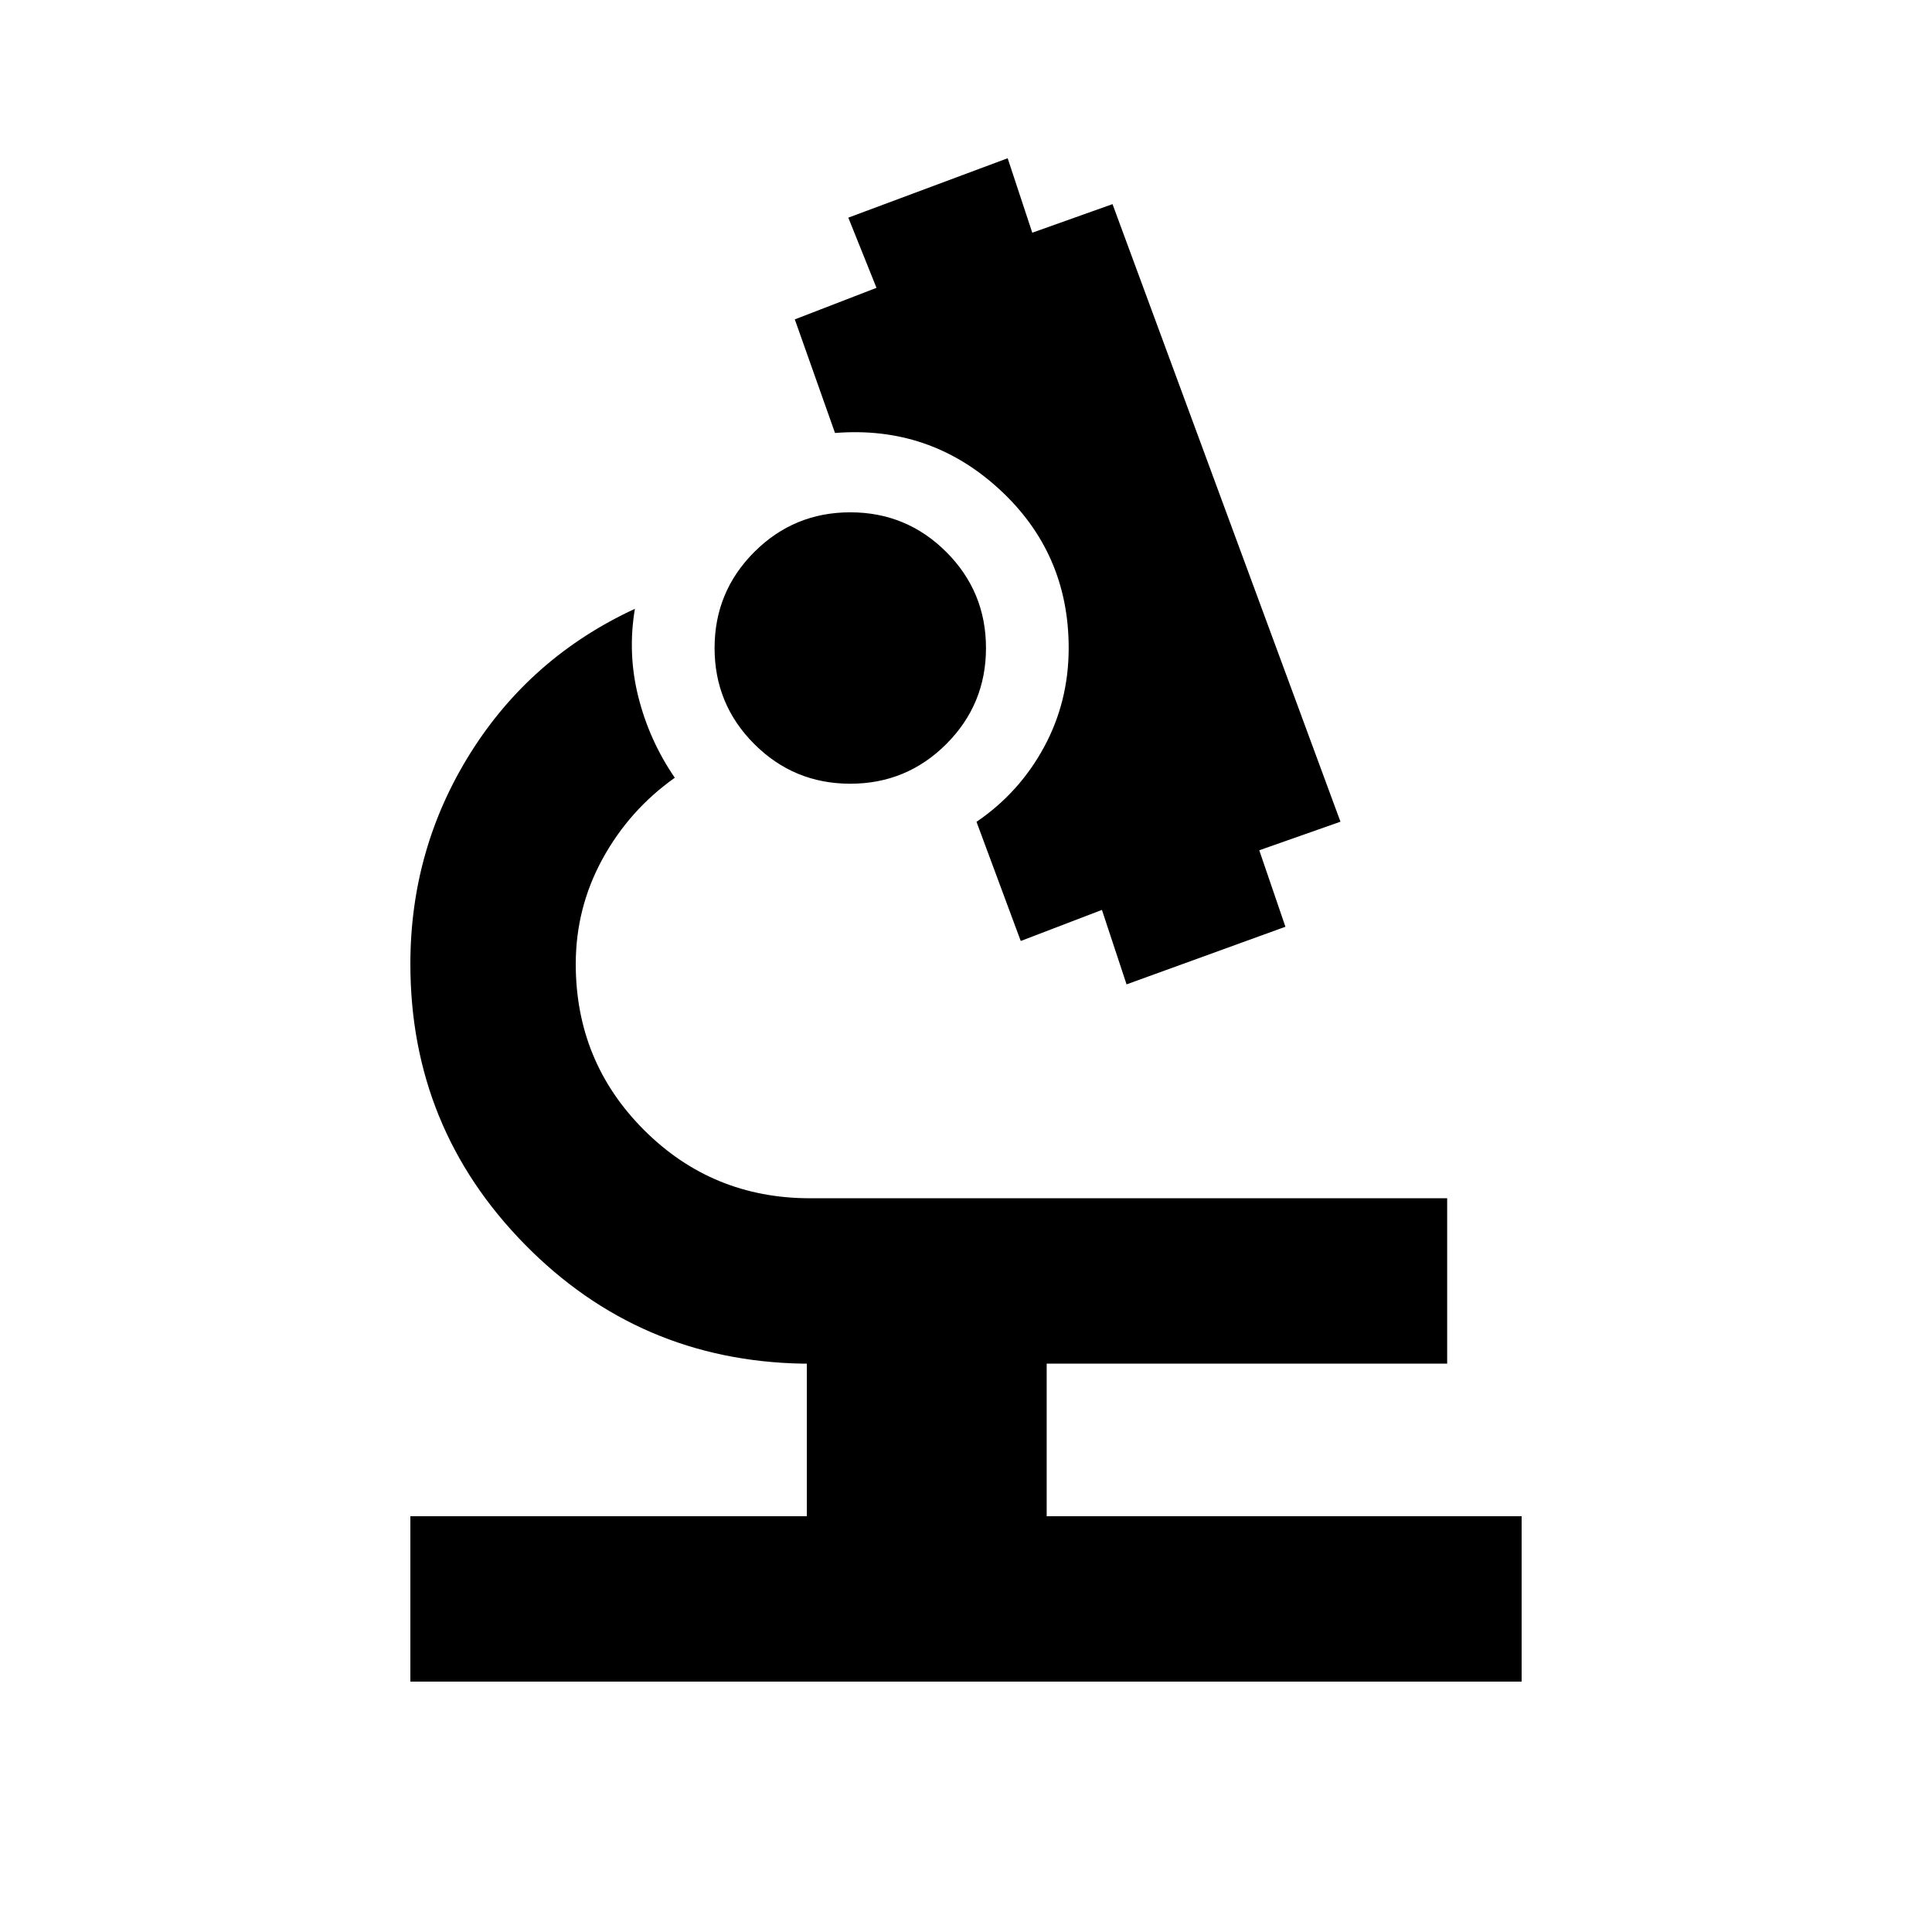 <svg xmlns="http://www.w3.org/2000/svg" height="24" viewBox="0 -960 960 960" width="24"><path d="M203.91-124.41v-82.18h197v-75.82h-2q-81.4-1.44-138.2-59.31-56.8-57.88-56.8-139.28 0-57.26 29.89-104.89 29.9-47.63 81.68-71.59-3.74 22.15 1.72 43.82 5.45 21.66 18.1 40.12-22.6 16.02-35.91 40.33-13.3 24.32-13.3 52.21 0 48.57 33.92 82.49 33.92 33.92 82.49 33.92h316.59v82.18h-199v75.82h236v82.18H203.91Zm355.87-346.46-12.24-37-40.34 15.44-21.98-59.2q21.3-14.52 33.55-37.12 12.25-22.59 12.25-49.25 0-47.28-34.52-78.96-34.52-31.67-81.59-27.89l-19.98-56.45 40.59-15.68-14-34.87 79.18-29.52 12.23 37 39.87-14.2L666.07-551.7l-40.35 14.2 13 38-78.94 28.63Zm-137.28-99.7q-27.98 0-47.71-19.72-19.72-19.73-19.72-47.71t19.72-47.71q19.73-19.72 47.71-19.72t47.71 19.72q19.72 19.73 19.72 47.71t-19.72 47.71q-19.73 19.72-47.71 19.72Z"/></svg>